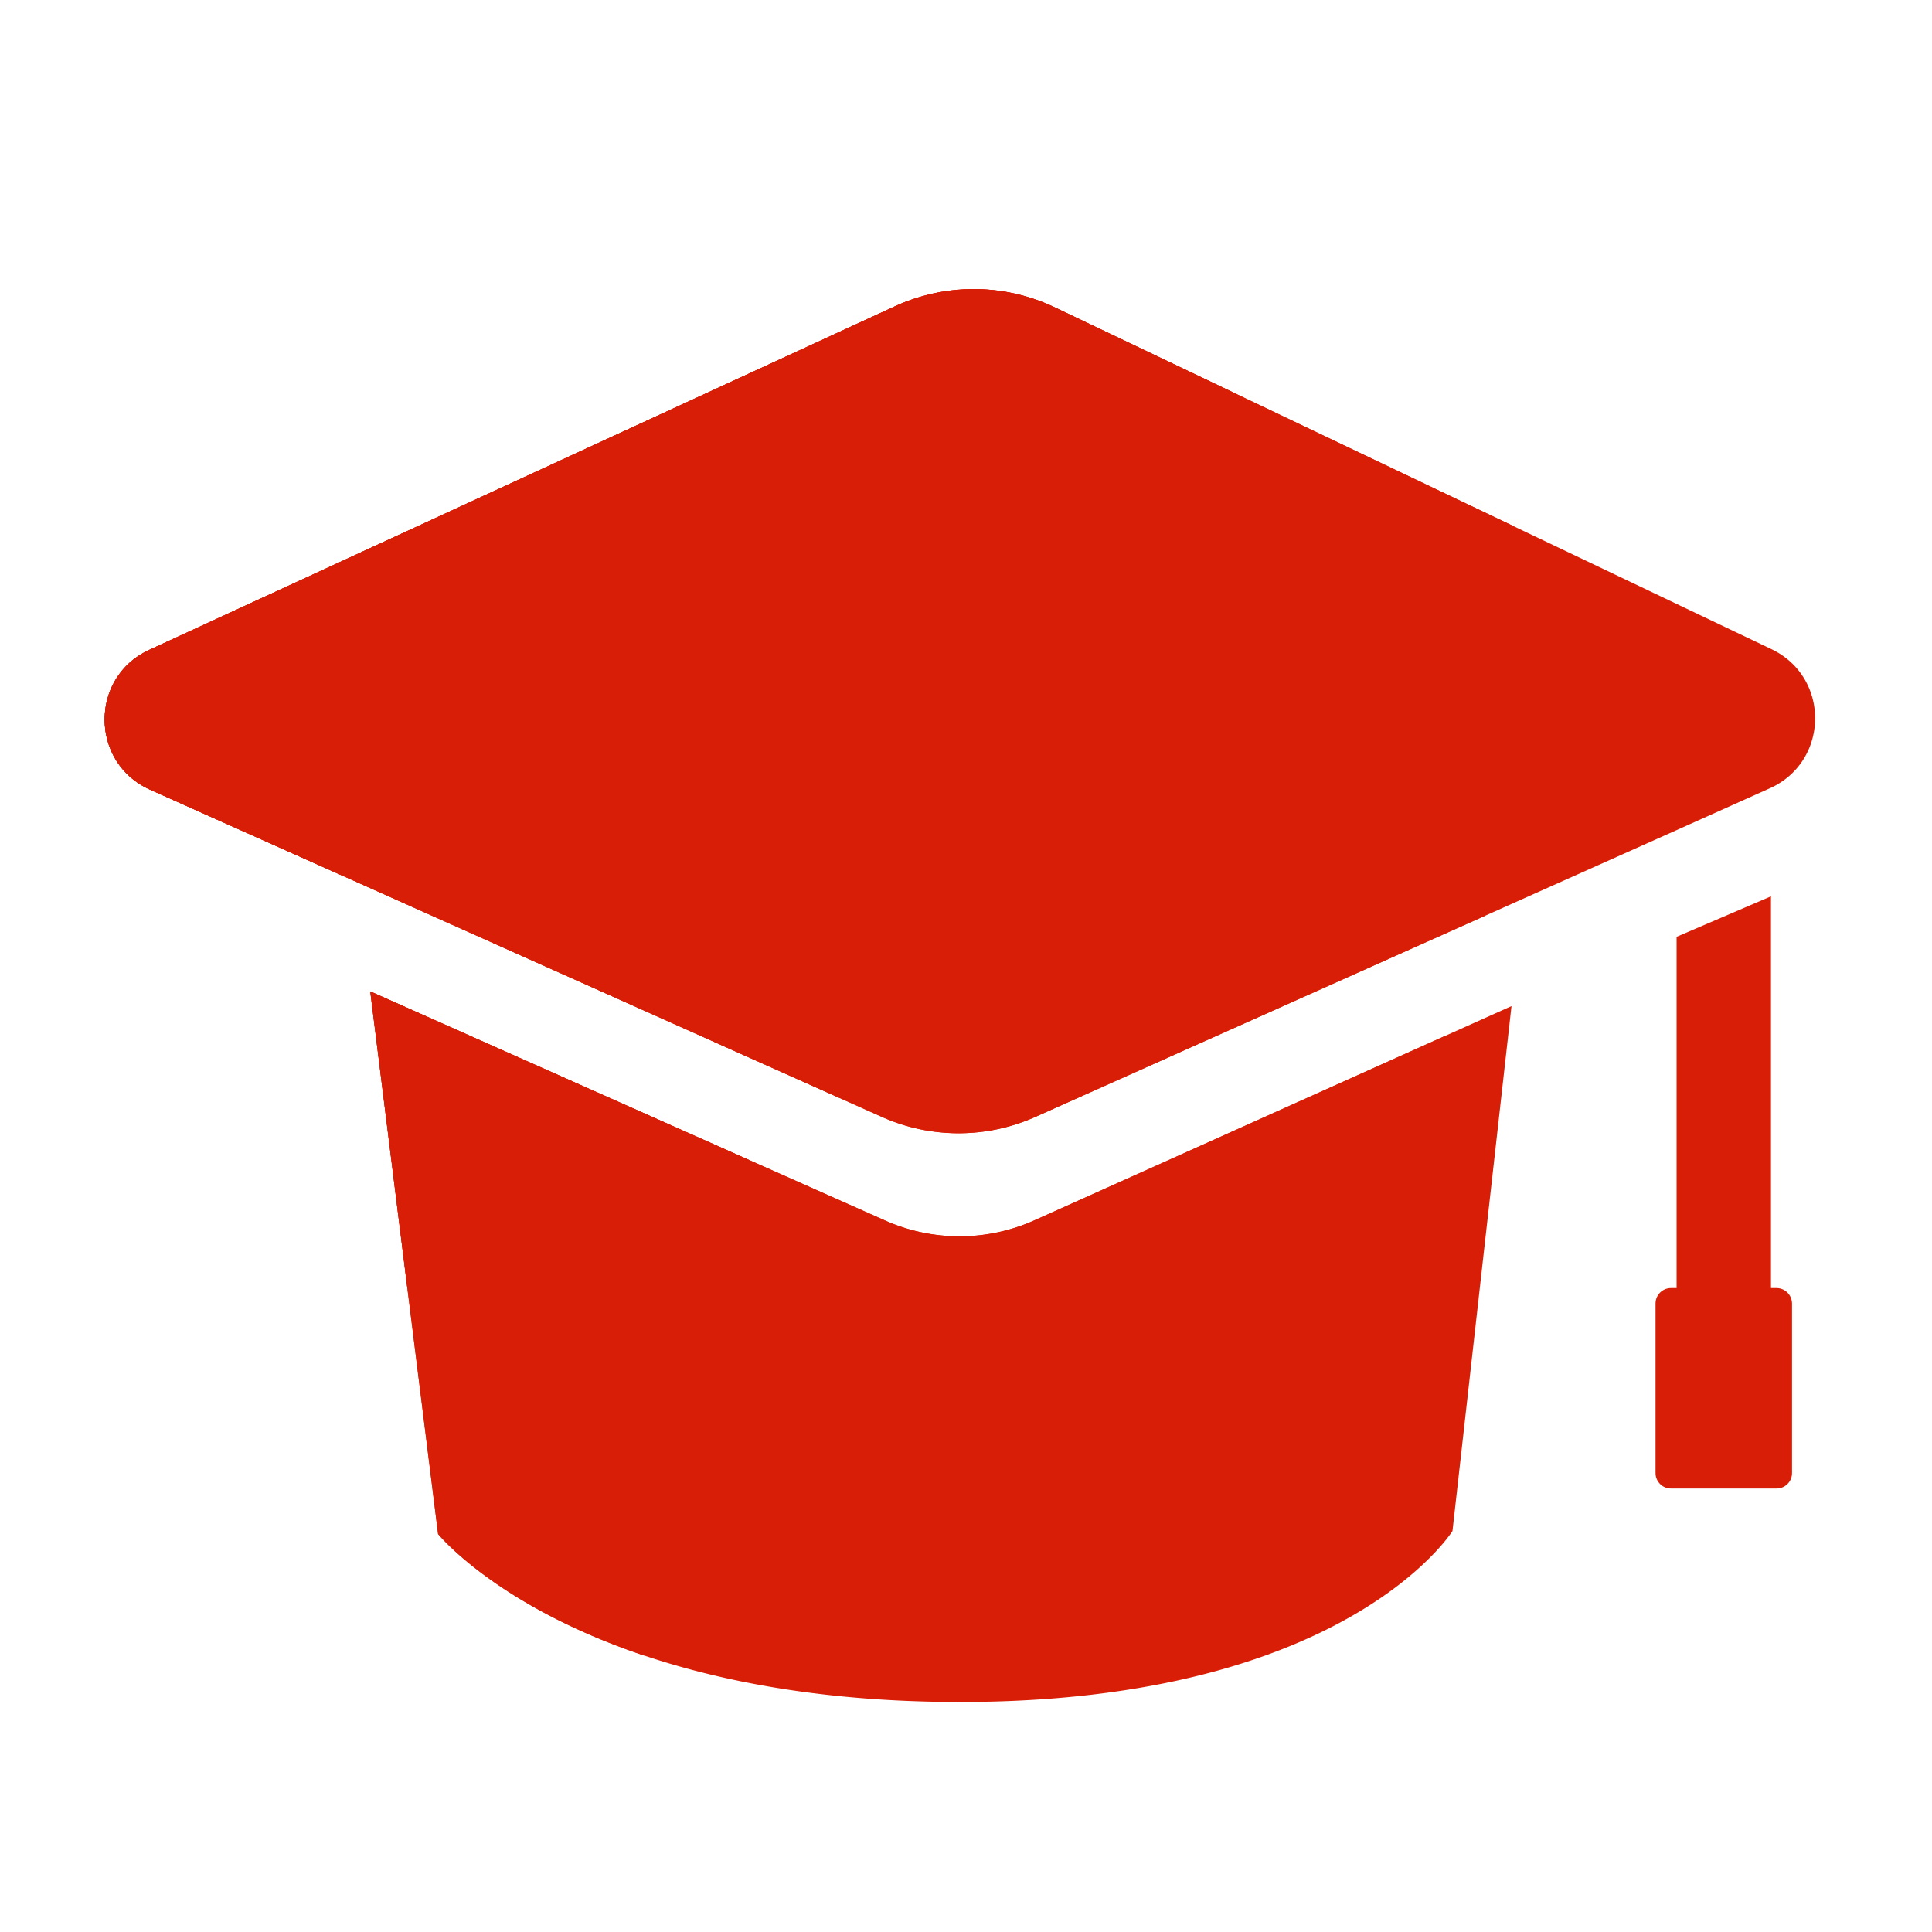 <?xml version="1.0" standalone="no"?><!DOCTYPE svg PUBLIC "-//W3C//DTD SVG 1.1//EN" "http://www.w3.org/Graphics/SVG/1.1/DTD/svg11.dtd"><svg t="1727085518536" class="icon" viewBox="0 0 1024 1024" version="1.1" xmlns="http://www.w3.org/2000/svg" p-id="41392" xmlns:xlink="http://www.w3.org/1999/xlink" width="200" height="200"><path d="M196.25 525.466l272.896 121.446a97.05 97.05 0 0 0 79.206-0.154l252.774-113.51-31.283 278.221s-56.422 90.624-261.069 90.624-276.582-89.088-276.582-89.088l-35.942-287.539z" fill="#d81e06" p-id="41393"></path><path d="M938.65 417.536c30.976-14.49 31.334-58.624 0.256-73.472L559.104 162.97a100.035 100.035 0 0 0-84.787-0.563L79.104 344.474c-31.693 14.592-31.437 59.75 0.41 74.035l387.789 173.414a99.753 99.753 0 0 0 81.562 0l339.814-151.962 49.971-22.426z" fill="#d81e06" p-id="41394"></path><path d="M765.235 549.376l-216.883 97.382a97.05 97.05 0 0 1-79.206 0.154l-272.896-121.446 35.942 287.59s30.72 38.042 109.158 64.41c192.307-26.47 352.205-154.368 423.885-328.09z" fill="#d81e06" p-id="41395"></path><path d="M474.317 162.406L79.104 344.474c-31.693 14.592-31.437 59.75 0.41 74.035l387.789 173.414a99.753 99.753 0 0 0 81.562 0l238.131-106.496c12.237-45.056 18.842-92.365 18.842-141.261 0-22.17-1.485-44.032-4.096-65.536L559.104 162.97c-26.778-12.8-57.856-13.005-84.787-0.563z" fill="#d81e06" p-id="41396"></path><path d="M655.616 208.947l-96.512-46.029a100.035 100.035 0 0 0-84.787-0.563L79.104 344.474c-31.693 14.592-31.437 59.75 0.41 74.035l365.722 163.533c115.558-87.706 194.611-220.979 210.381-373.094zM196.25 525.466l19.661 157.235c65.126-11.725 126.259-35.072 180.992-67.942l-200.653-89.293z" fill="#d81e06" p-id="41397"></path><path d="M474.317 162.406L79.104 344.474c-31.693 14.592-31.437 59.75 0.41 74.035l101.274 45.312c139.725-54.784 250.931-166.144 305.459-305.92-4.045 1.229-8.038 2.714-11.93 4.506z" fill="#d81e06" p-id="41398"></path><path d="M941.619 682.701h-2.97V475.085l-50.022 21.453v186.163h-2.97c-4.506 0-8.192 3.635-8.192 8.192v89.856c0 4.506 3.635 8.192 8.192 8.192h55.962c4.506 0 8.192-3.635 8.192-8.192v-89.856c-0.051-4.506-3.686-8.192-8.192-8.192z" fill="#d81e06" p-id="41399"></path></svg>